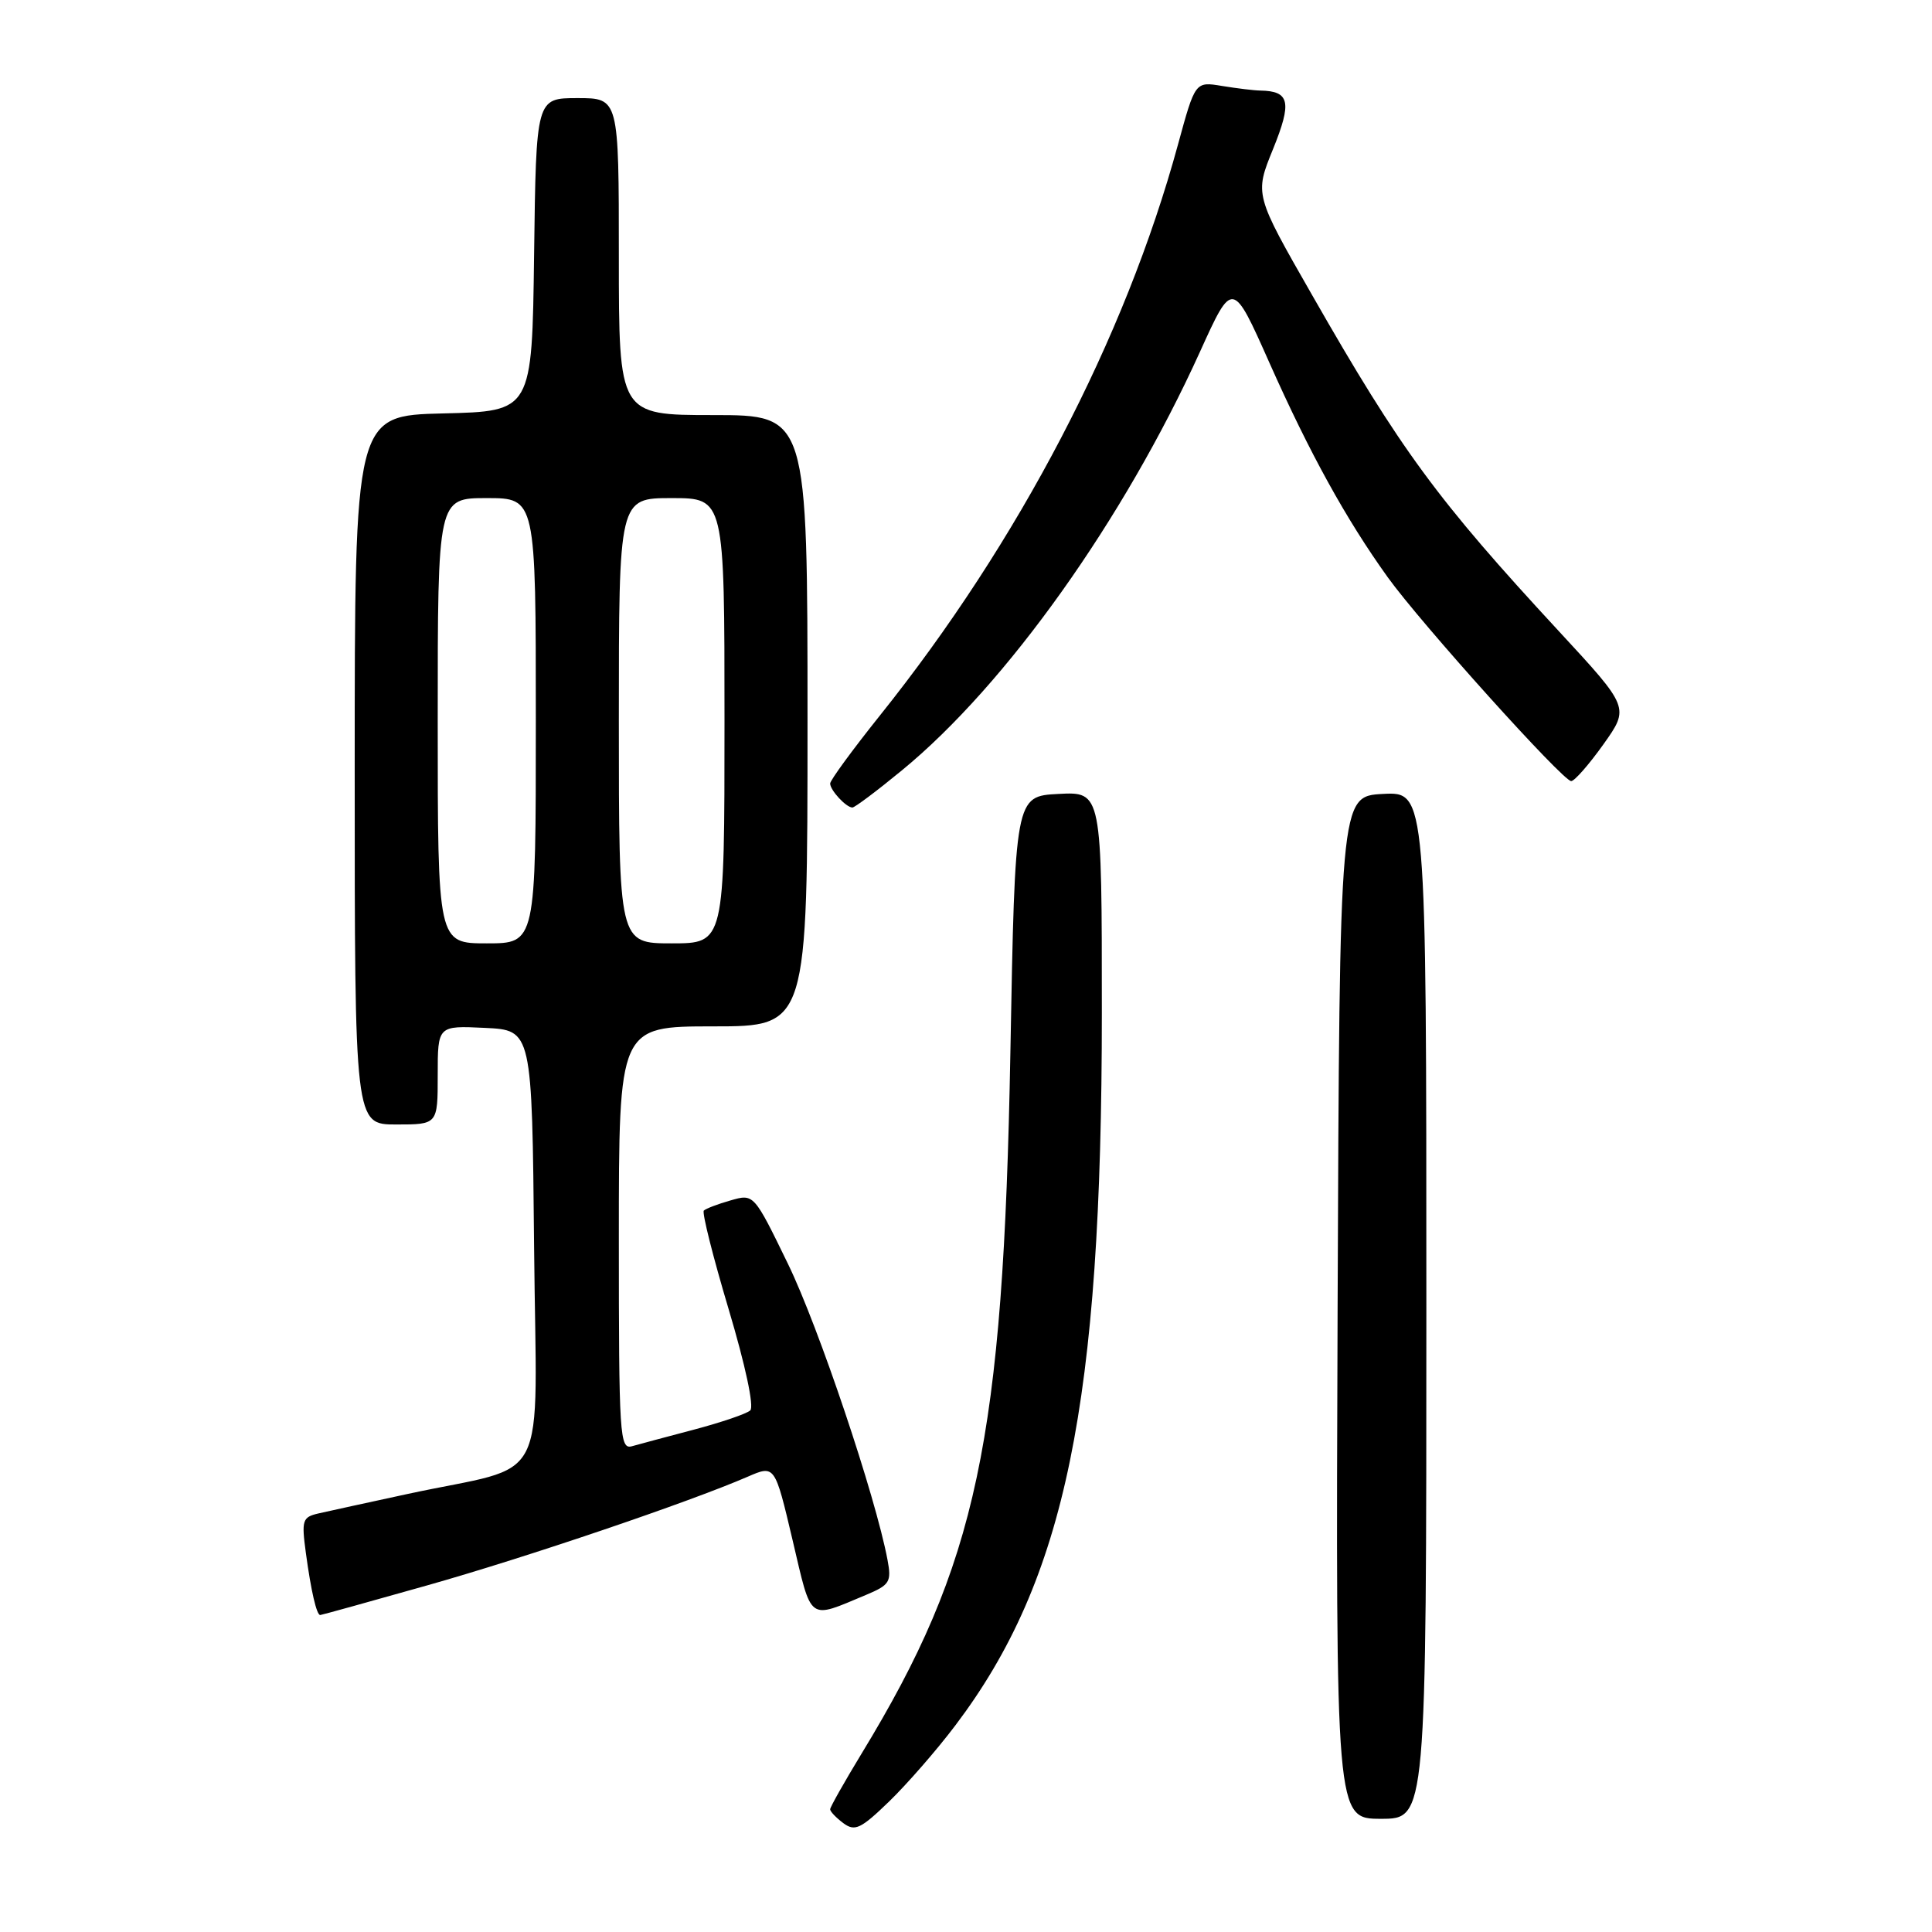 <?xml version="1.0" encoding="UTF-8" standalone="no"?>
<!DOCTYPE svg PUBLIC "-//W3C//DTD SVG 1.1//EN" "http://www.w3.org/Graphics/SVG/1.1/DTD/svg11.dtd" >
<svg xmlns="http://www.w3.org/2000/svg" xmlns:xlink="http://www.w3.org/1999/xlink" version="1.1" viewBox="0 0 256 256">
 <g >
 <path fill="currentColor"
d=" M 126.60 228.61 C 141.19 209.32 146.00 185.92 146.00 134.21 C 146.00 104.90 146.00 104.90 140.25 105.20 C 134.50 105.50 134.50 105.50 133.88 139.50 C 132.94 190.92 129.48 207.21 114.17 232.35 C 111.88 236.12 110.00 239.45 110.00 239.74 C 110.00 240.04 110.79 240.86 111.75 241.58 C 113.28 242.71 114.06 242.34 117.83 238.69 C 120.21 236.38 124.16 231.85 126.60 228.61 Z  M 189.00 172.95 C 189.00 104.90 189.00 104.90 183.25 105.20 C 177.50 105.50 177.50 105.50 177.24 173.25 C 176.99 241.00 176.99 241.00 182.99 241.00 C 189.00 241.00 189.00 241.00 189.00 172.95 Z  M 56.61 210.07 C 69.74 206.36 91.21 199.08 99.08 195.67 C 102.67 194.11 102.67 194.11 105.02 204.07 C 107.60 215.03 106.99 214.57 114.76 211.33 C 117.90 210.01 118.15 209.61 117.60 206.69 C 116.02 198.28 108.46 175.79 104.41 167.47 C 99.89 158.17 99.89 158.17 96.81 159.06 C 95.11 159.54 93.52 160.15 93.26 160.41 C 93.00 160.67 94.48 166.55 96.55 173.48 C 98.76 180.88 99.95 186.41 99.41 186.89 C 98.91 187.34 95.58 188.47 92.00 189.42 C 88.42 190.36 84.71 191.36 83.75 191.63 C 82.11 192.10 82.00 190.32 82.00 164.07 C 82.00 136.00 82.00 136.00 94.50 136.00 C 107.00 136.00 107.00 136.00 107.00 95.50 C 107.00 55.00 107.00 55.00 94.50 55.00 C 82.00 55.00 82.00 55.00 82.00 34.00 C 82.00 13.00 82.00 13.00 76.52 13.00 C 71.04 13.00 71.04 13.00 70.77 33.75 C 70.50 54.50 70.50 54.50 58.75 54.78 C 47.00 55.06 47.00 55.06 47.00 102.03 C 47.00 149.00 47.00 149.00 52.50 149.00 C 58.00 149.00 58.00 149.00 58.00 142.45 C 58.00 135.90 58.00 135.90 64.25 136.20 C 70.50 136.50 70.50 136.50 70.77 165.21 C 71.07 197.96 73.18 193.82 54.00 197.96 C 48.77 199.09 43.46 200.25 42.19 200.54 C 40.07 201.03 39.94 201.43 40.53 205.78 C 41.21 210.81 41.95 214.00 42.43 214.00 C 42.59 214.00 48.97 212.23 56.61 210.07 Z  M 119.50 102.08 C 133.32 90.75 148.92 68.83 159.00 46.62 C 163.32 37.09 163.32 37.09 168.20 48.06 C 173.55 60.08 178.36 68.80 183.89 76.50 C 188.29 82.62 207.09 103.50 208.19 103.50 C 208.63 103.50 210.55 101.31 212.46 98.63 C 215.92 93.76 215.92 93.76 206.55 83.63 C 190.43 66.21 185.61 59.65 173.88 39.13 C 166.23 25.77 166.23 25.77 168.69 19.74 C 171.21 13.51 170.90 12.07 167.00 12.00 C 166.18 11.99 163.90 11.71 161.93 11.39 C 158.37 10.80 158.37 10.80 156.09 19.15 C 149.07 44.87 134.99 71.83 116.59 94.81 C 112.97 99.34 110.00 103.39 110.00 103.82 C 110.00 104.71 112.12 107.00 112.95 107.00 C 113.26 107.00 116.21 104.79 119.50 102.08 Z  M 58.00 95.50 C 58.00 66.00 58.00 66.00 64.50 66.00 C 71.00 66.00 71.00 66.00 71.00 95.50 C 71.00 125.00 71.00 125.00 64.50 125.00 C 58.00 125.00 58.00 125.00 58.00 95.50 Z  M 82.00 95.50 C 82.00 66.00 82.00 66.00 89.00 66.00 C 96.00 66.00 96.00 66.00 96.00 95.50 C 96.00 125.00 96.00 125.00 89.00 125.00 C 82.00 125.00 82.00 125.00 82.00 95.50 Z "/>
</g>
</svg>